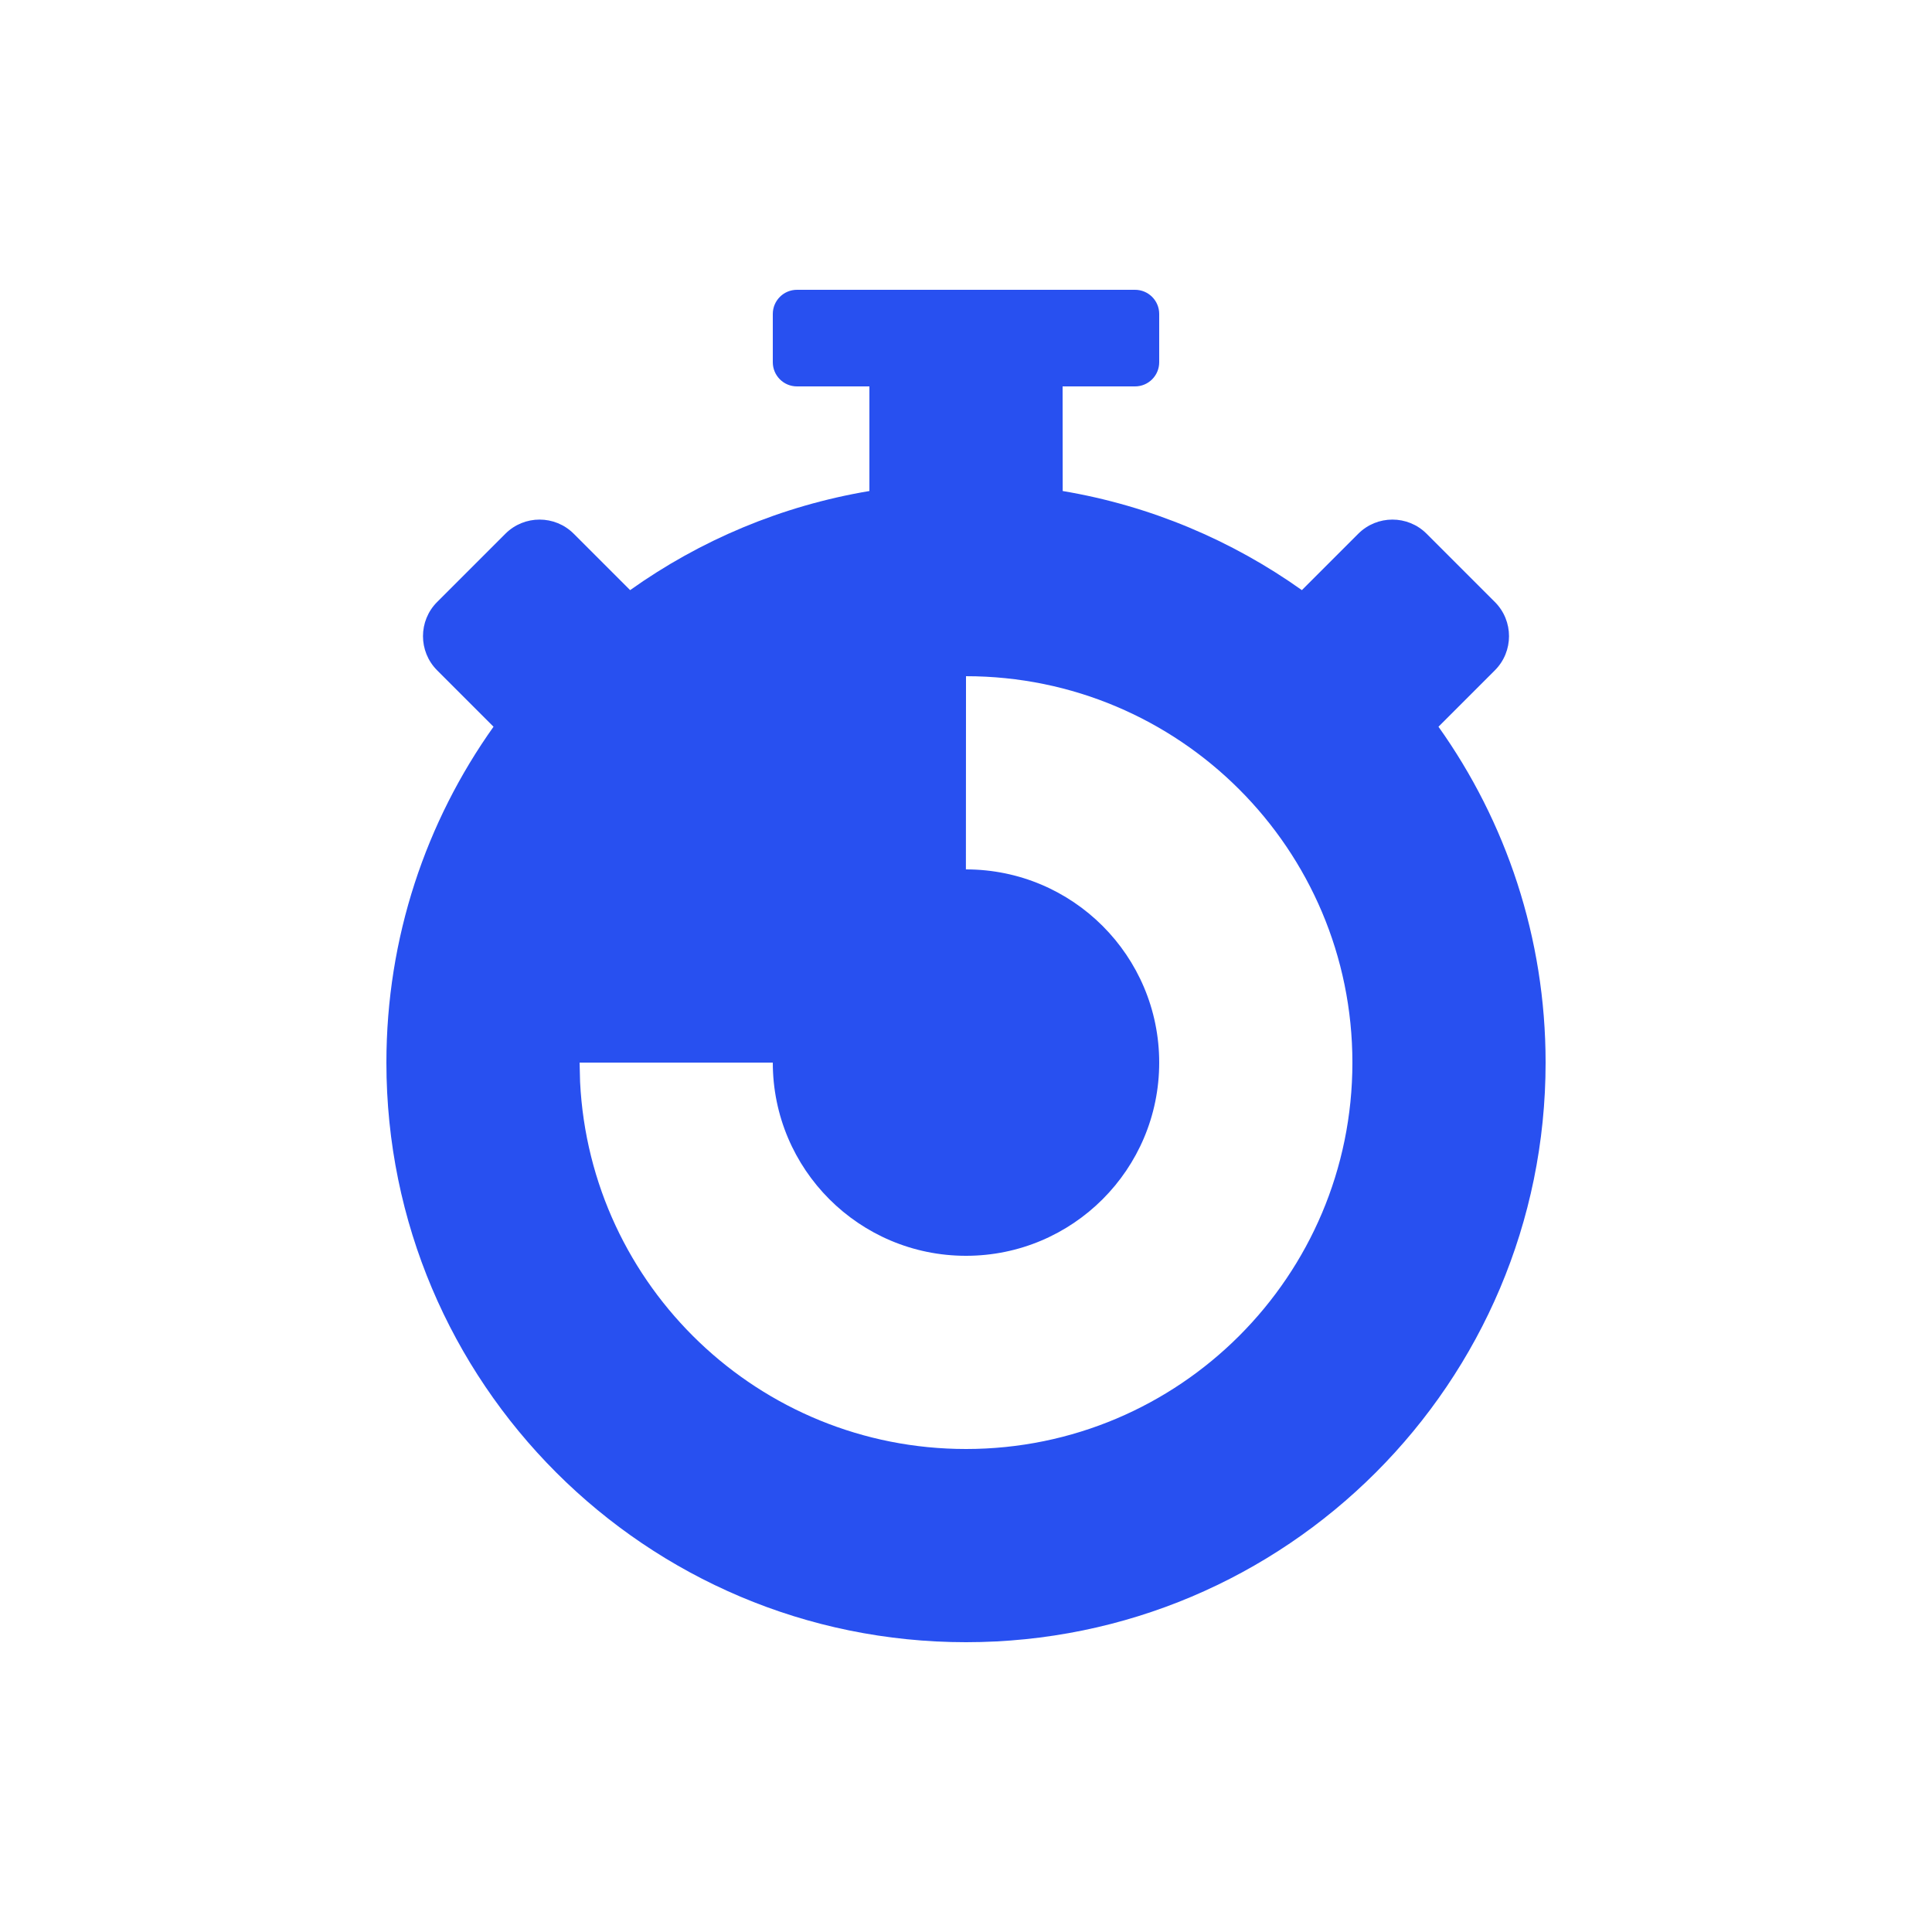 <?xml version="1.0" encoding="UTF-8"?>
<svg width="20px" height="20px" viewBox="0 0 20 20" version="1.1" xmlns="http://www.w3.org/2000/svg" xmlns:xlink="http://www.w3.org/1999/xlink">
    <!-- Generator: Sketch 59.1 (86144) - https://sketch.com -->
    <title>sprint-blue</title>
    <desc>Created with Sketch.</desc>
    <g id="sprint-blue" stroke="none" stroke-width="1" fill="none" fill-rule="evenodd">
        <path d="M11.75,3 C11.888,3 12,3.112 12,3.25 L12,3.75 C12,3.888 11.888,4 11.75,4 L11,4 L11.001,5.083 C11.912,5.236 12.754,5.595 13.477,6.109 L14.061,5.525 C14.256,5.33 14.573,5.33 14.768,5.525 L15.475,6.232 C15.67,6.427 15.67,6.744 15.475,6.939 L14.891,7.523 C15.589,8.504 16,9.704 16,11 C16,14.314 13.314,17 10,17 C6.686,17 4,14.314 4,11 C4,9.704 4.411,8.504 5.109,7.523 L4.525,6.939 C4.33,6.744 4.33,6.427 4.525,6.232 L5.232,5.525 C5.427,5.33 5.744,5.33 5.939,5.525 L6.523,6.109 C7.246,5.594 8.088,5.236 9,5.083 L9,4 L8.25,4 C8.112,4 8,3.888 8,3.75 L8,3.25 C8,3.112 8.112,3 8.25,3 L11.75,3 Z M10,7 L9.999,9 C9.999,9 10,9 10,9 C11.105,9 12,9.895 12,11 C12,12.105 11.105,13 10,13 C8.895,13 8,12.105 8,11 L6,11 L6.005,11.2 C6.109,13.316 7.858,15 10,15 C12.209,15 14,13.209 14,11 C14,8.791 12.209,7 10,7 Z" id="Combined-Shape" fill="#2850F0"></path>
    </g>
</svg>
